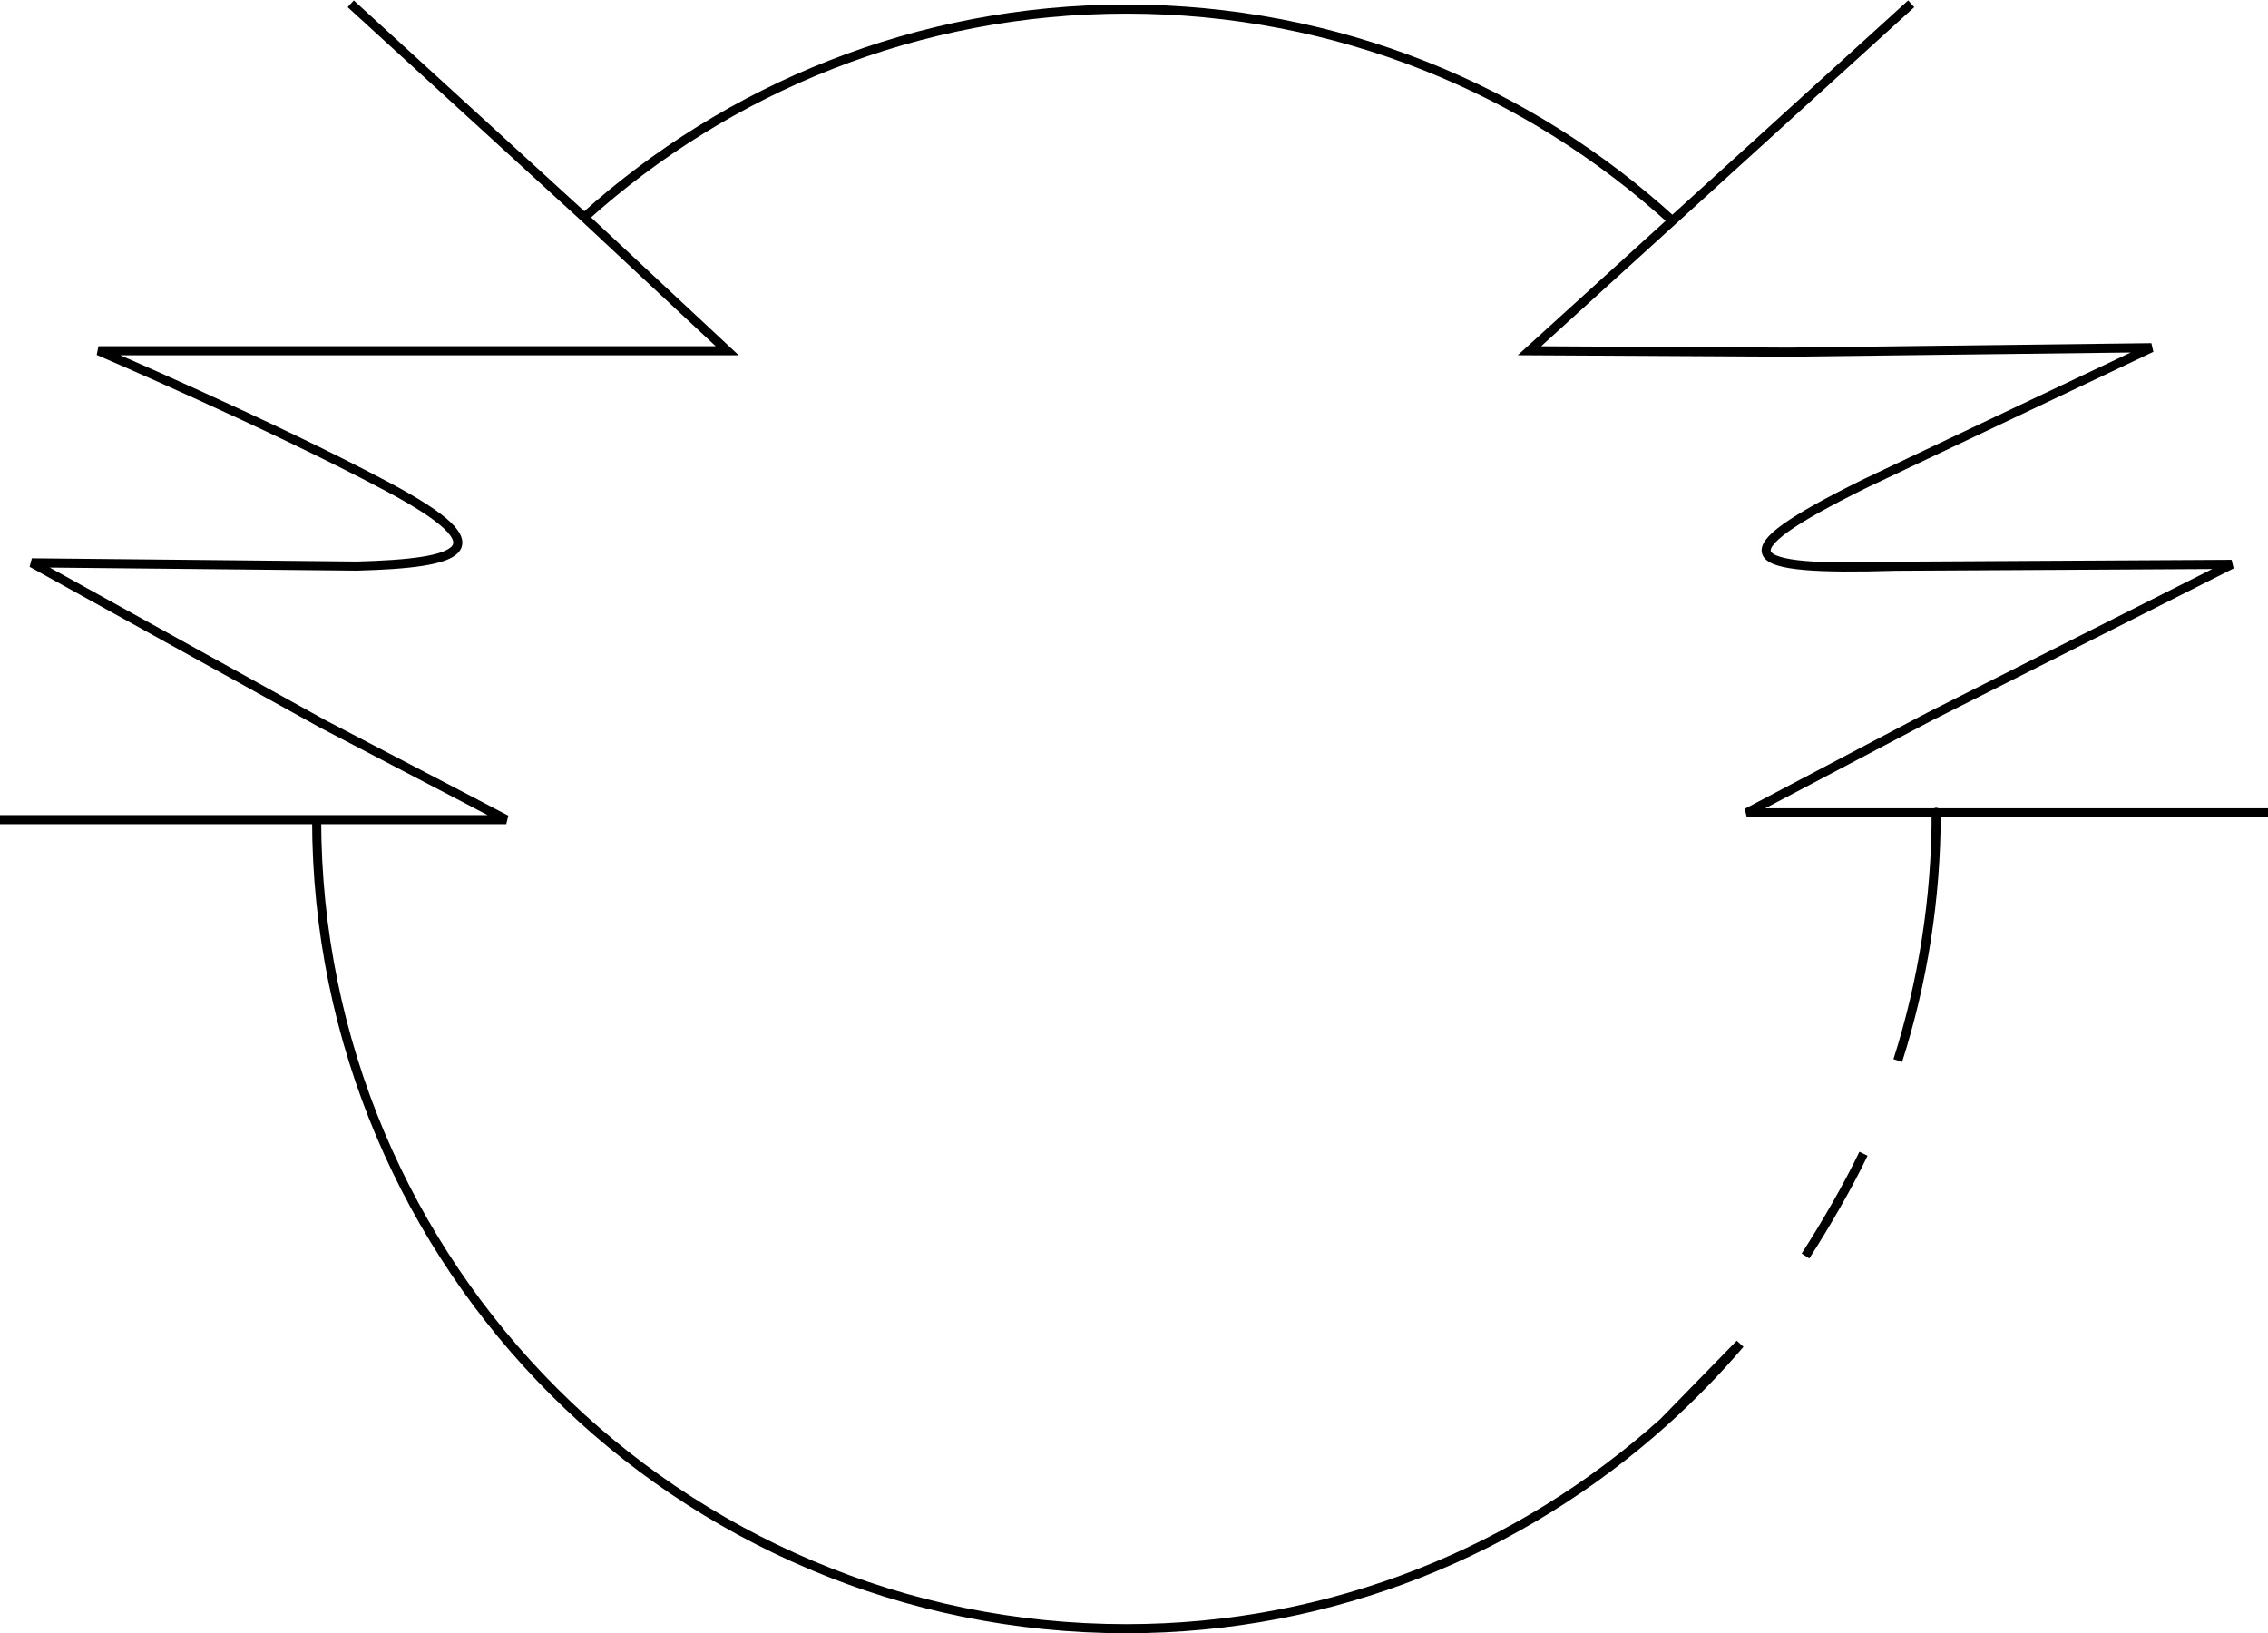<svg width="1497" height="1078" viewBox="0 0 1497 1078" fill="none" xmlns="http://www.w3.org/2000/svg">
<path d="M209 540.5C209 835.696 448.304 1075 743.5 1075C879.515 1075 1003.66 1023.35 1098 938.762M1277.99 536.5C1278 537.832 1277.99 535.166 1277.99 536.5ZM1277.99 536.5H1153L1273.77 472.899L1472.98 372.5L1251.47 373.727C1148.45 376.845 1134.53 366.865 1230.31 319.489L1420.06 229.5L1180.35 232.437L1009.5 231.5L1103.87 145.747M1277.99 536.5H1497M1277.99 536.5C1277.99 593.383 1269.1 648.34 1252.64 700M0 541H334.148L212.663 477.596L21 371.5L235.562 373.636C303.513 371.809 334.148 363 255.858 321.328C177.568 279.655 65 231.5 65 231.5H307.317H480L385.674 143.441M231.5 2.5L385.674 143.441M1261.5 2.5L1103.87 145.747M385.674 143.441C480.414 58.008 605.883 6 743.5 6C882.35 6 1008.83 58.944 1103.87 145.747M1230 761.5C1219.94 782.617 1204.32 809.488 1191.71 829M1098 938.762C1115.95 922.664 1132.83 905.374 1148.5 887.02L1098 938.762Z" stroke="black" stroke-width="6"/>
</svg>
